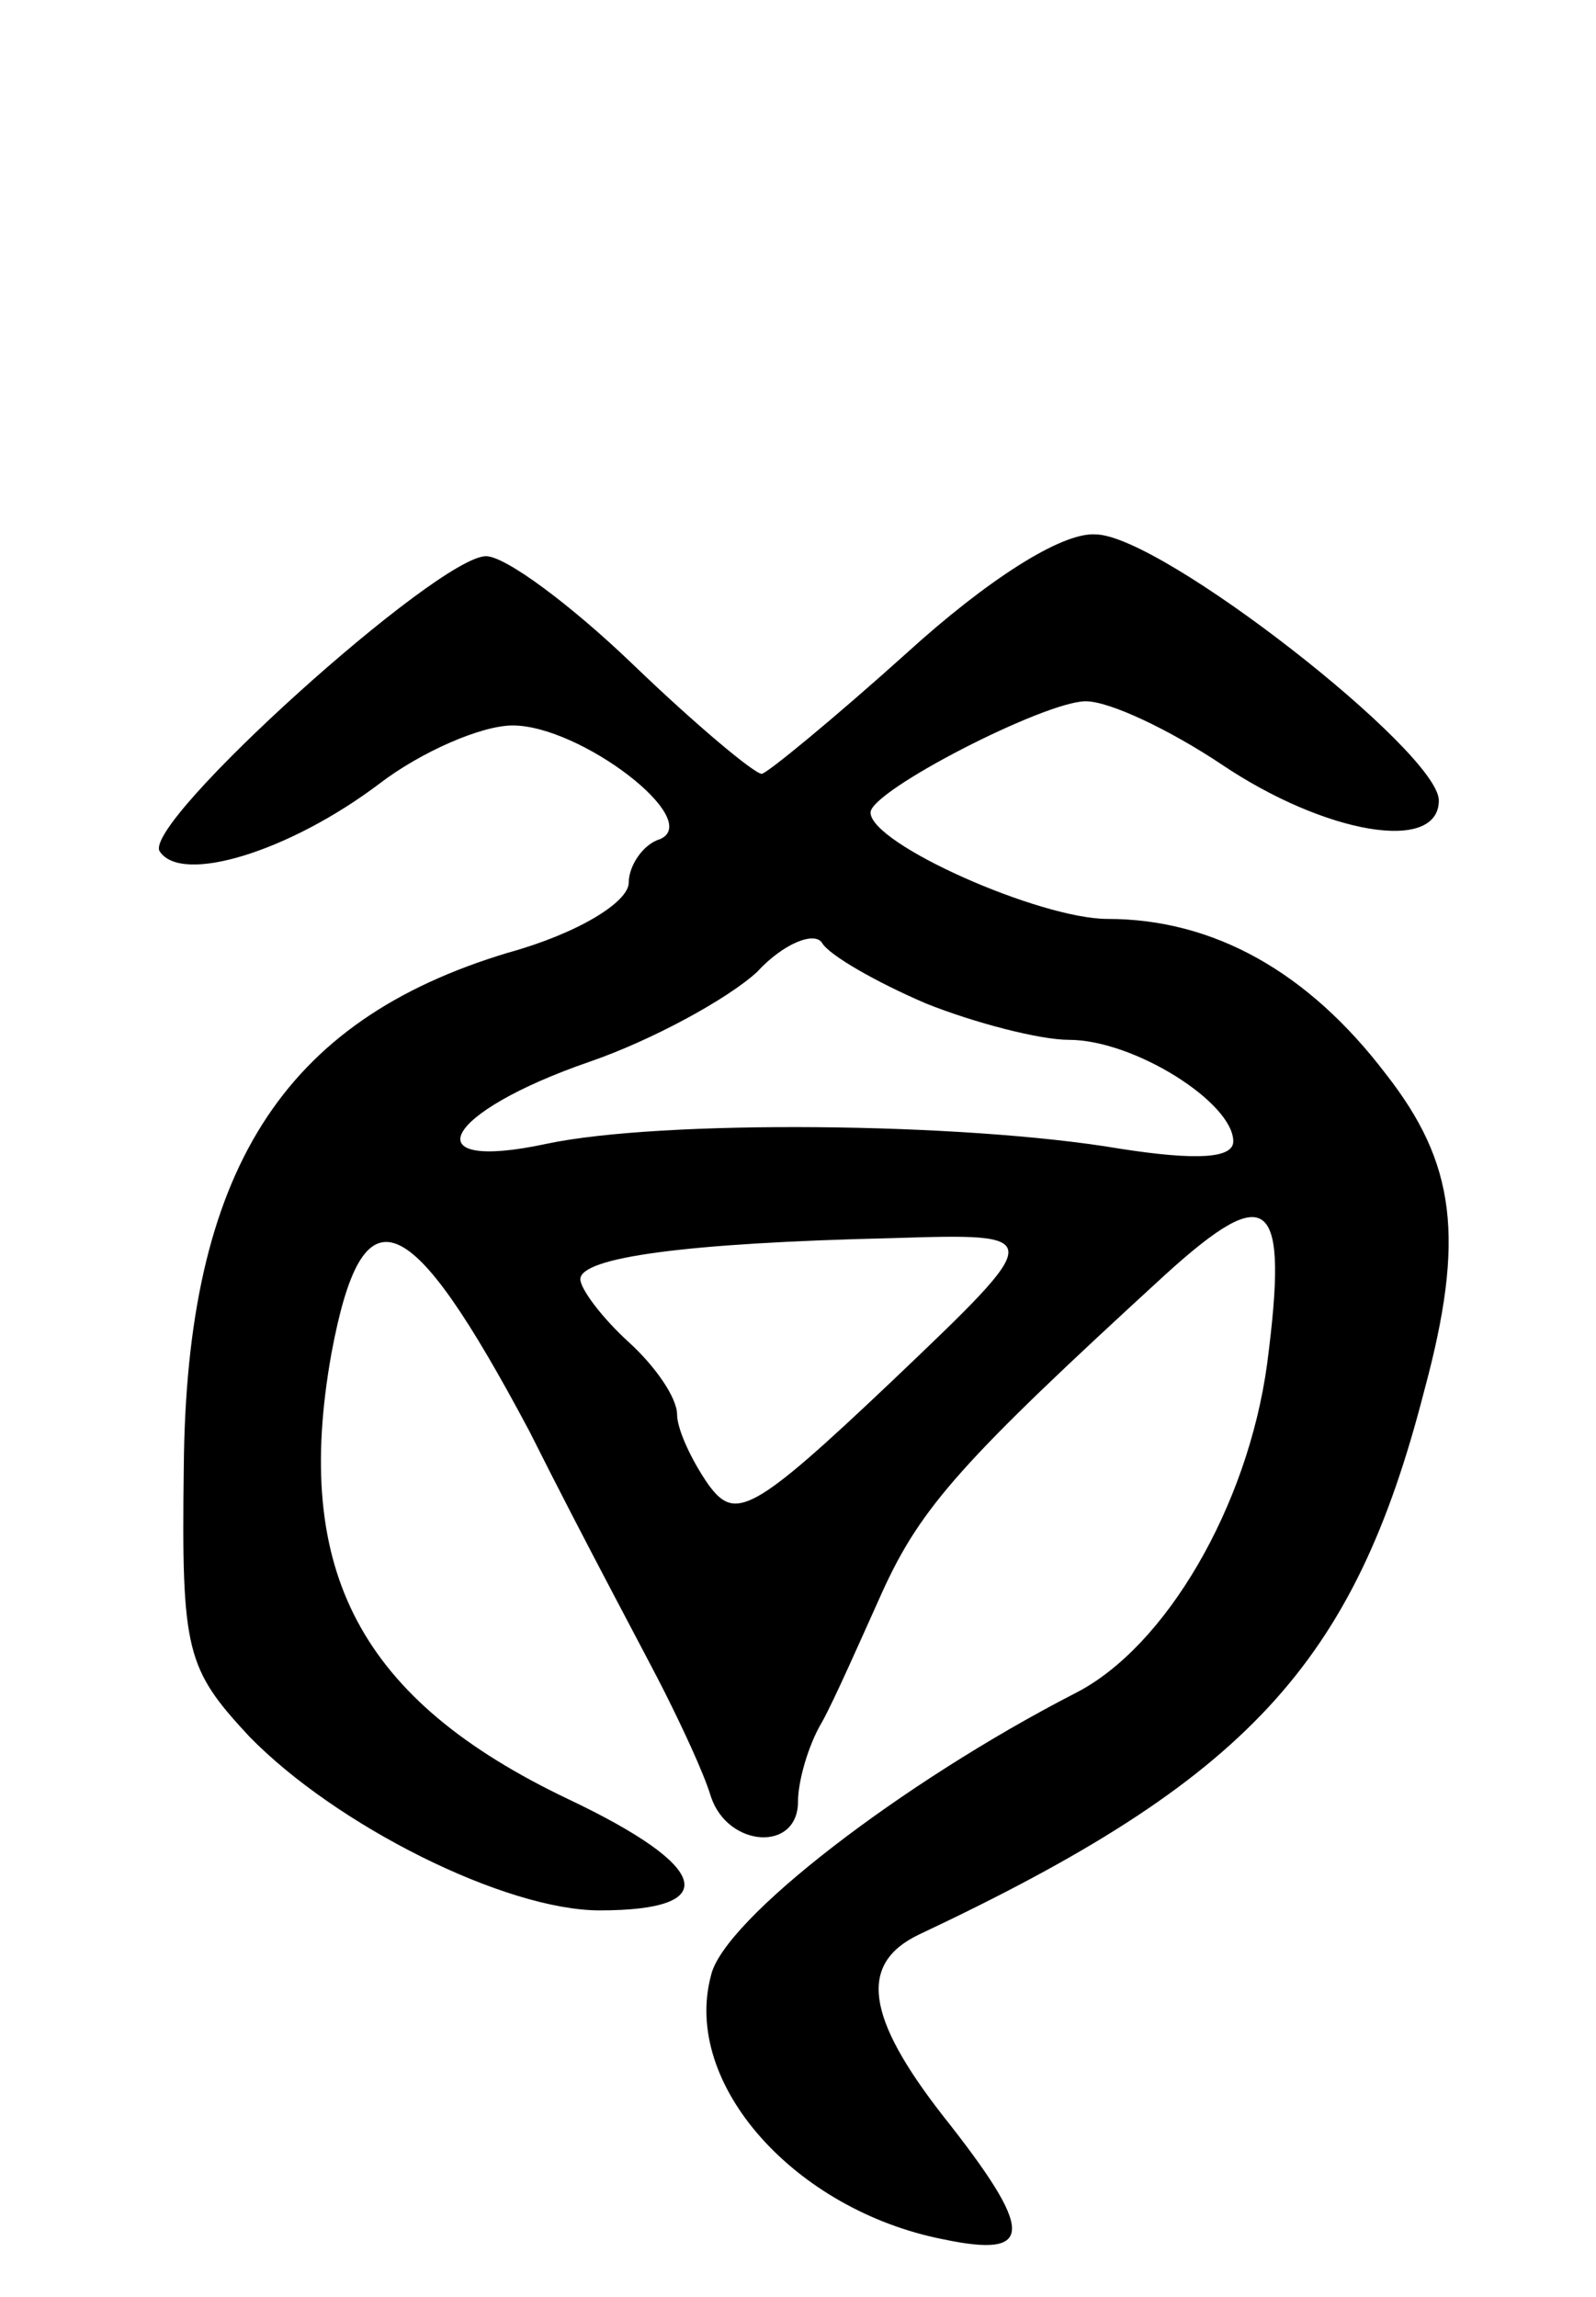 <svg version="1.0" xmlns="http://www.w3.org/2000/svg"
 width="66pt" height="95pt" viewBox="0 0 66 95"
 preserveAspectRatio="xMidYMid meet">
<g transform="translate(0,95) scale(0.1,-0.1)"
fill="#000000" stroke="none">
<path d="M375 680 c-30 -27 -58 -50 -60 -50 -3 0 -27 20 -53 45 -26 25 -53 45
-61 45 -20 0 -142 -110 -135 -122 9 -14 54 0 91 28 17 13 42 24 55 24 28 0 79
-39 61 -47 -7 -2 -13 -11 -13 -18 0 -8 -21 -21 -50 -29 -93 -28 -133 -90 -134
-213 -1 -76 1 -83 27 -111 36 -37 106 -72 145 -72 51 0 46 18 -13 46 -86 41
-114 94 -98 184 13 70 32 62 82 -32 23 -46 49 -94 56 -108 7 -14 16 -33 19
-43 7 -21 36 -23 36 -2 0 8 4 23 10 33 5 9 16 34 25 54 16 35 33 54 117 131
43 39 51 32 42 -37 -8 -59 -42 -117 -79 -136 -72 -37 -146 -94 -151 -117 -12
-45 35 -97 96 -109 38 -8 38 3 0 51 -32 41 -35 63 -10 75 136 64 180 112 209
225 17 63 13 94 -16 131 -32 42 -71 64 -115 64 -28 0 -98 31 -98 44 0 9 72 46
89 46 10 0 35 -12 56 -26 43 -29 90 -37 90 -15 0 20 -115 110 -142 110 -14 1
-45 -19 -78 -49z m8 -145 c20 -8 47 -15 59 -15 27 0 68 -26 68 -42 0 -7 -15
-8 -47 -3 -65 11 -190 12 -237 2 -56 -12 -43 13 18 34 26 9 57 26 69 37 11 12
24 17 27 12 3 -5 22 -16 43 -25z m-14 -156 c-58 -55 -65 -58 -76 -43 -7 10
-13 23 -13 29 0 7 -9 20 -20 30 -11 10 -20 22 -20 26 0 9 43 15 129 17 64 2
64 2 0 -59z"/>
</g>
</svg>
